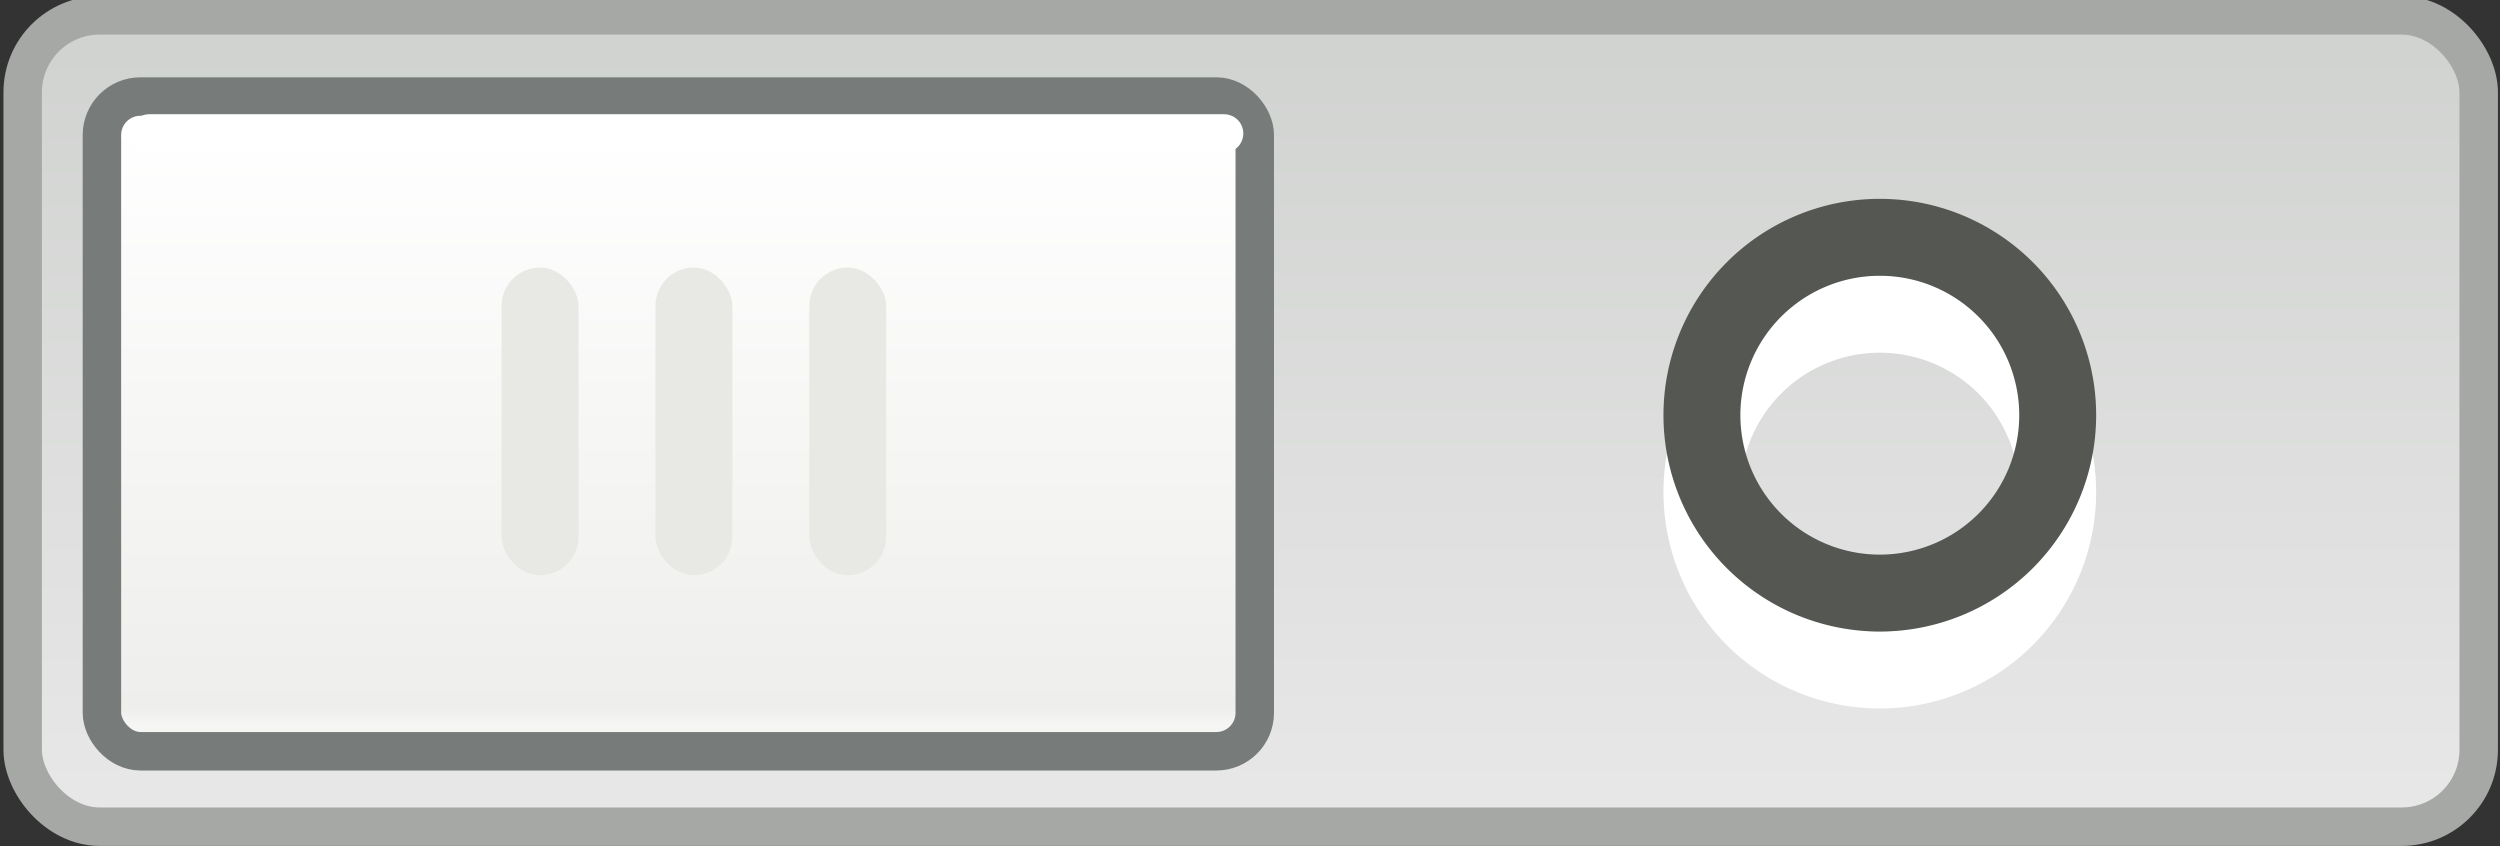 <?xml version="1.0" encoding="UTF-8" standalone="no"?>
<!-- Created with Inkscape (http://www.inkscape.org/) -->

<svg
   xmlns:dc="http://purl.org/dc/elements/1.1/"
   xmlns:cc="http://creativecommons.org/ns#"
   xmlns:rdf="http://www.w3.org/1999/02/22-rdf-syntax-ns#"
   xmlns:svg="http://www.w3.org/2000/svg"
   xmlns="http://www.w3.org/2000/svg"
   xmlns:sodipodi="http://sodipodi.sourceforge.net/DTD/sodipodi-0.dtd"
   xmlns:inkscape="http://www.inkscape.org/namespaces/inkscape"
   id="svg10865"
   height="22"
   width="65"
   version="1.1"
   inkscape:version="0.48.4 r9939"
   sodipodi:docname="classic-toggle-off-intl.svg">
  <rect width="100%" height="100%" fill="#333333" stroke="none"/>
  <sodipodi:namedview
     pagecolor="#ffffff"
     bordercolor="#666666"
     borderopacity="1"
     objecttolerance="10"
     gridtolerance="10"
     guidetolerance="10"
     inkscape:pageopacity="0"
     inkscape:pageshadow="2"
     inkscape:window-width="640"
     inkscape:window-height="480"
     id="namedview4805"
     showgrid="false"
     inkscape:zoom="5.0615385"
     inkscape:cx="32.5"
     inkscape:cy="11"
     inkscape:window-x="0"
     inkscape:window-y="25"
     inkscape:window-maximized="0"
     inkscape:current-layer="svg10865" />
  <defs
     id="defs10867">
    <linearGradient
       id="linearGradient62981-1-1"
       y2="505.32"
       gradientUnits="userSpaceOnUse"
       x2="740"
       gradientTransform="matrix(.856 0 0 .811 27.81 92.07)"
       y1="486.11"
       x1="740">
      <stop
         id="stop62854-6-7"
         style="stop-color:#fff"
         offset="0" />
      <stop
         id="stop62858-8-0"
         style="stop-color:#eeeeec"
         offset=".977" />
      <stop
         id="stop62860-5-3"
         style="stop-color:#f5f5f4"
         offset="1" />
    </linearGradient>
    <linearGradient
       id="linearGradient62864-0-3-1"
       y2="507.43"
       gradientUnits="userSpaceOnUse"
       x2="702.59"
       gradientTransform="matrix(1.307 0 0 1 -197.65 0)"
       y1="484.49"
       x1="702.59">
      <stop
         id="stop62823-2-4-2"
         style="stop-color:#d1d3d1"
         offset="0" />
      <stop
         id="stop62825-3-8-9"
         style="stop-color:#ebebeb"
         offset="1" />
    </linearGradient>
  </defs>
  <g
     id="layer1"
     transform="translate(0 -1030.4)">
    <g
       id="g62929"
       transform="translate(-643.91 517.3)">
      <g
         id="g62931"
         transform="translate(0,30)">
        <rect
           id="rect62935"
           style="fill:url(#linearGradient62864-0-3-1);color:#000000;stroke:#a6a8a6;stroke-linecap:round"
           rx="2"
           ry="2"
           height="21.094"
           width="63.856"
           y="483.5"
           x="644.5" />
        <rect
           id="rect62937"
           style="stroke:#777b7a;stroke-linecap:round;fill:url(#linearGradient62981-1-1)"
           rx="1"
           ry="1"
           height="17.023"
           width="29.974"
           y="485.61"
           x="646.56" />
        <g
           id="g62939"
           transform="translate(-38.049 -1.944)">
          <rect
             id="rect62941"
             style="fill:#e8e8e5"
             rx="1"
             ry="1"
             height="8"
             width="2"
             y="492"
             x="695" />
          <rect
             id="rect62943"
             style="fill:#e8e8e5"
             rx="1"
             ry="1"
             height="8"
             width="2"
             y="492"
             x="699" />
          <rect
             id="rect62945"
             style="fill:#e8e8e5"
             rx="1"
             ry="1"
             height="8"
             width="2"
             y="492"
             x="703" />
        </g>
        <path
           id="path62947"
           style="stroke:#fff;stroke-linecap:round;stroke-width:1px;fill:none"
           d="m647.79 486.57h27.946" />
      </g>
      <path
         id="path3786"
         style="stroke:#fff;stroke-width:2;fill:none"
         d="m55 11.875a4.625 4.625 0 1 1 -9.25 0 4.625 4.625 0 1 1 9.25 0z"
         transform="translate(642.41 514.02)" />
      <path
         id="path3016"
         style="stroke:#555753;stroke-width:2;fill:none"
         d="m55 11.875a4.625 4.625 0 1 1 -9.25 0 4.625 4.625 0 1 1 9.25 0z"
         transform="translate(642.41 512.02)" />
    </g>
  </g>
</svg>

